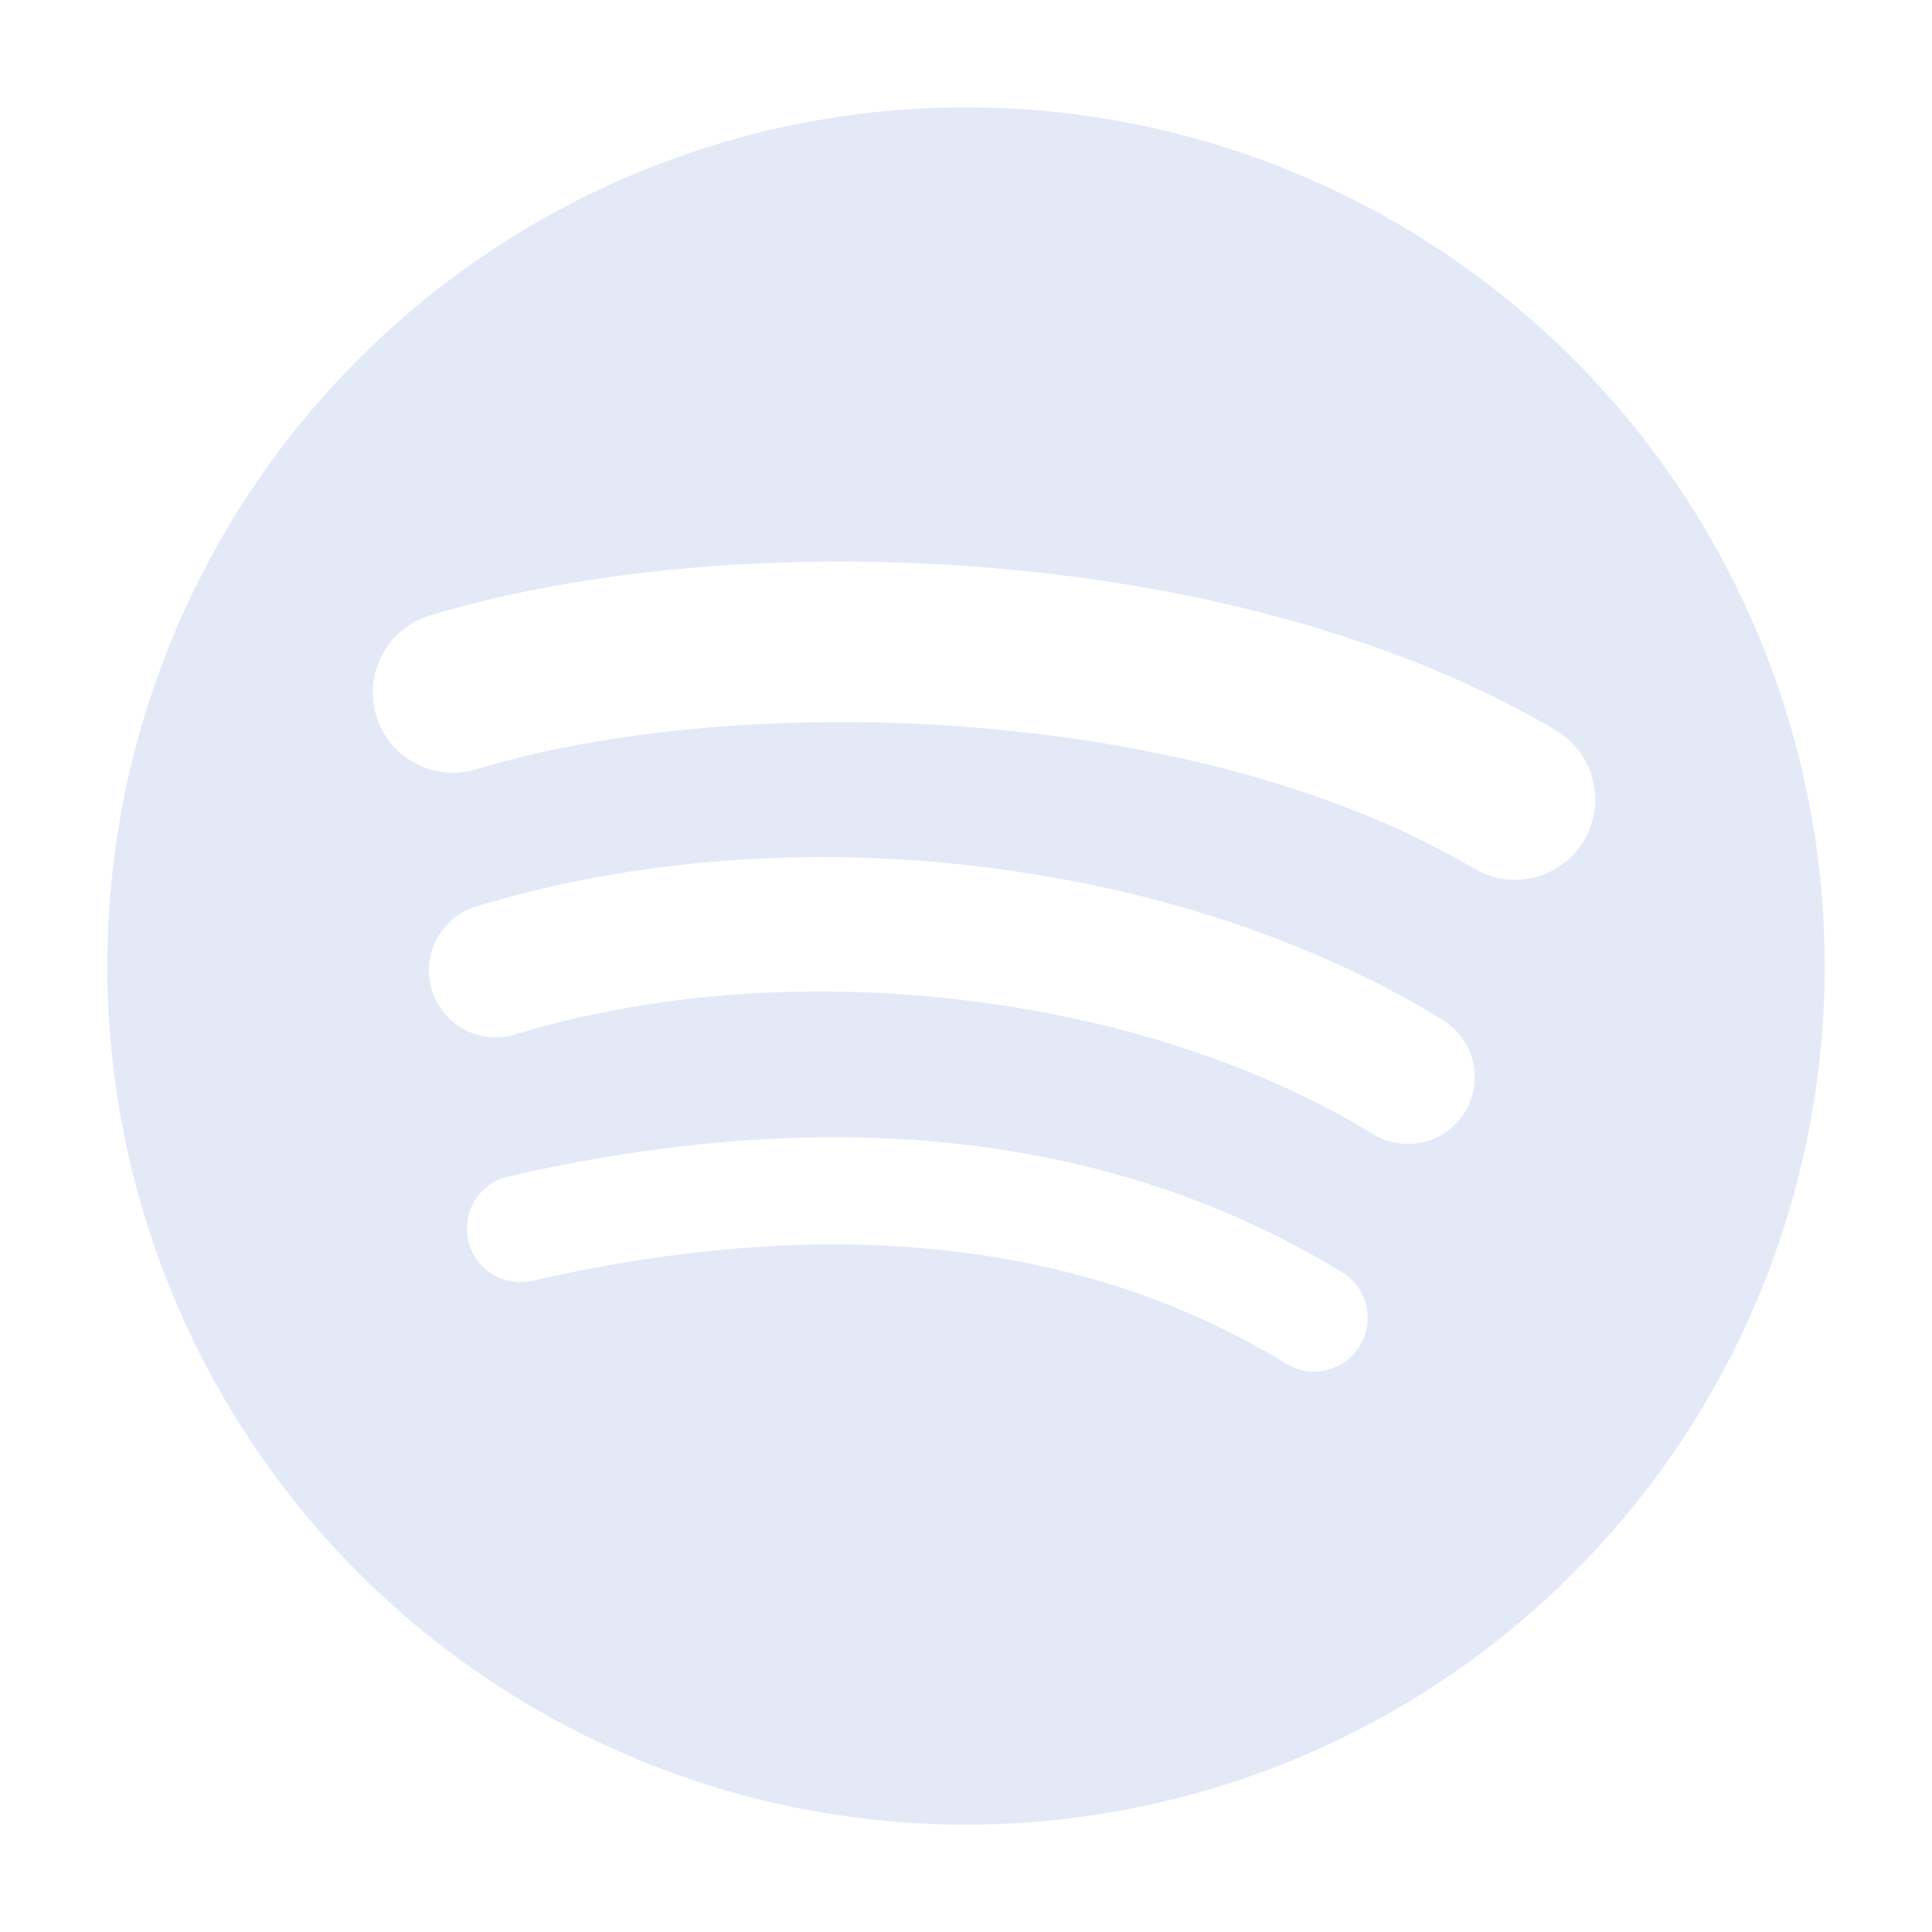<svg xmlns="http://www.w3.org/2000/svg" xmlns:xlink="http://www.w3.org/1999/xlink" width="135" height="135" viewBox="0 0 135 135"><defs><clipPath id="b"><rect width="135" height="135"/></clipPath></defs><g id="a" clip-path="url(#b)"><path d="M95.49,53.19c-19.34-11.485-51.24-12.54-69.7-6.935a5.611,5.611,0,0,1-3.255-10.74c21.195-6.435,56.425-5.19,78.69,8.025a5.611,5.611,0,1,1-5.73,9.65Zm-.63,17.015a4.684,4.684,0,0,1-6.435,1.54c-16.125-9.91-40.71-12.785-59.79-7A4.676,4.676,0,1,1,25.92,55.8c21.79-6.61,48.88-3.41,67.4,7.975A4.677,4.677,0,0,1,94.86,70.205ZM87.515,86.54a3.73,3.73,0,0,1-5.14,1.245C68.285,79.175,50.55,77.23,29.665,82A3.739,3.739,0,0,1,28,74.71c22.855-5.225,42.46-2.975,58.275,6.69A3.733,3.733,0,0,1,87.515,86.54ZM60,0a60,60,0,1,0,60,60A60,60,0,0,0,60,0Z" transform="translate(7.5 7.5)" fill="#e4e9f8" fill-rule="evenodd"/></g></svg>